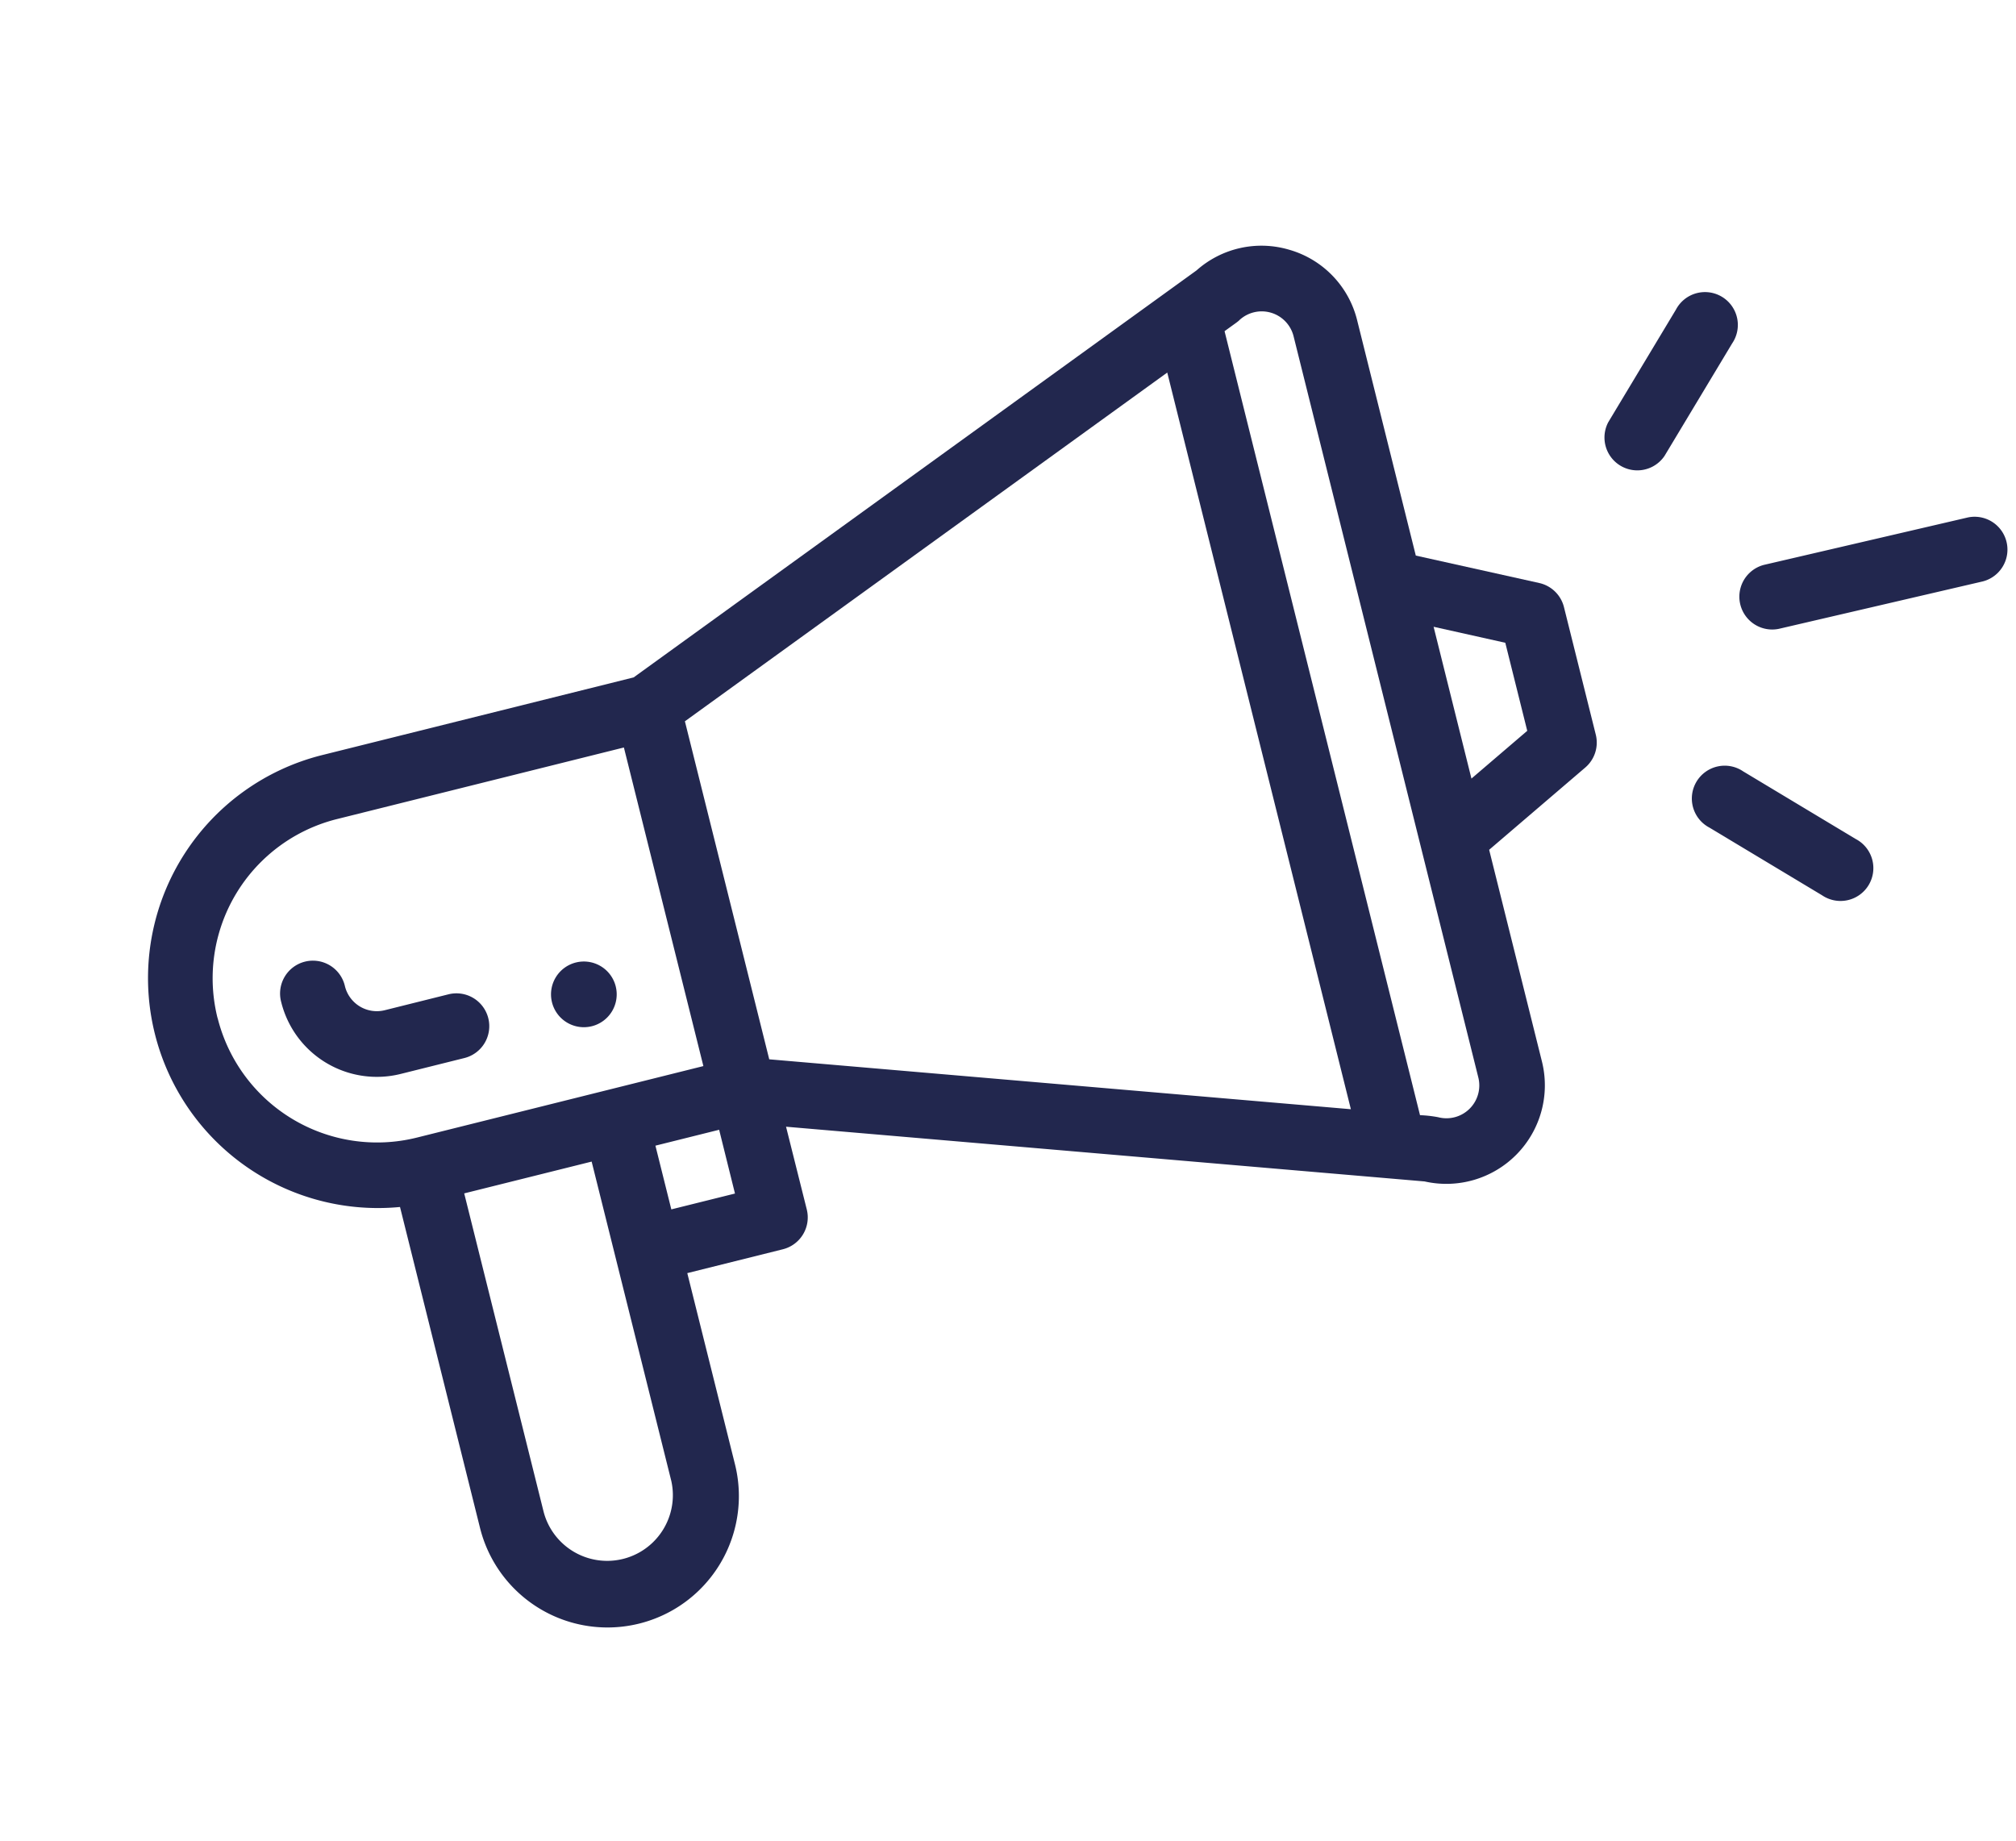 <svg xmlns="http://www.w3.org/2000/svg" width="85.93" height="78.457" viewBox="0 0 85.93 78.457">
  <g id="svgexport-6_1_" data-name="svgexport-6 (1)" transform="translate(18.69 -3.008) rotate(16)">
    <path id="Path_5489" data-name="Path 5489" d="M124.063,292.186a1.4,1.4,0,1,0-1.912-.512A1.4,1.4,0,0,0,124.063,292.186Zm0,0" transform="translate(-104.895 -249.048)" fill="#22274e"/>
    <path id="Path_5490" data-name="Path 5490" d="M13.433,72.024l7.048,12.208a5.6,5.6,0,1,0,9.7-5.6l-4.2-7.273,3.636-2.1a1.4,1.4,0,0,0,.512-1.912L28.307,64.2,55.113,58.94a4.2,4.2,0,0,0,3.4-6.291l-4.651-8.056,2.972-4.5a1.4,1.4,0,0,0,.044-1.471l-2.8-4.848a1.4,1.4,0,0,0-1.3-.7L47.4,33.4l-5.163-8.944a4.162,4.162,0,0,0-3.584-2.1H38.6a4.162,4.162,0,0,0-3.535,1.936L16.784,47.581,4.9,54.443a9.8,9.8,0,0,0,8.534,17.581Zm14.32,8.011a2.8,2.8,0,0,1-4.849,2.8l-7-12.122,4.848-2.8,7,12.122Zm-3.175-11.1-1.4-2.424,2.424-1.4L27,67.538ZM52.091,35.921l1.934,3.35L52.3,41.883l-3.334-5.775Zm-14.683-10.1a1.4,1.4,0,0,1,2.407.028l16.278,28.2a1.4,1.4,0,0,1-1.178,2.1,5.137,5.137,0,0,0-.768.13L36.928,26.453c.361-.465.408-.509.479-.627Zm-2.342,3L51.244,56.847,26.827,61.636,19.4,48.777ZM3.737,66.426A6.993,6.993,0,0,1,6.3,56.867l10.908-6.3,7,12.12L13.3,68.988a7.006,7.006,0,0,1-9.559-2.562Zm0,0" transform="translate(0 -19.227)" fill="#22274e"/>
    <path id="Path_5491" data-name="Path 5491" d="M51.541,310.273a1.4,1.4,0,0,0-1.912-.512l-2.424,1.4a1.4,1.4,0,0,1-1.912-.512,1.4,1.4,0,1,0-2.424,1.4,4.2,4.2,0,0,0,5.735,1.537l2.424-1.4A1.4,1.4,0,0,0,51.541,310.273Zm0,0" transform="translate(-36.708 -266.247)" fill="#22274e"/>
    <path id="Path_5492" data-name="Path 5492" d="M444.793,42.658l-7.8,4.34a1.4,1.4,0,0,0,1.361,2.446l7.8-4.34a1.4,1.4,0,0,0-1.361-2.446Zm0,0" transform="translate(-375.218 -36.535)" fill="#22274e"/>
    <path id="Path_5493" data-name="Path 5493" d="M447.233,138.118l-5.407-1.449a1.4,1.4,0,1,0-.724,2.7l5.408,1.449a1.4,1.4,0,1,0,.724-2.7Zm0,0" transform="translate(-378.476 -117.5)" fill="#22274e"/>
    <path id="Path_5494" data-name="Path 5494" d="M384.991,1.038l-1.45,5.408a1.4,1.4,0,0,0,2.7.725l1.45-5.408a1.4,1.4,0,1,0-2.7-.725Zm0,0" transform="translate(-329.822 0)" fill="#22274e"/>
  </g>
</svg>

